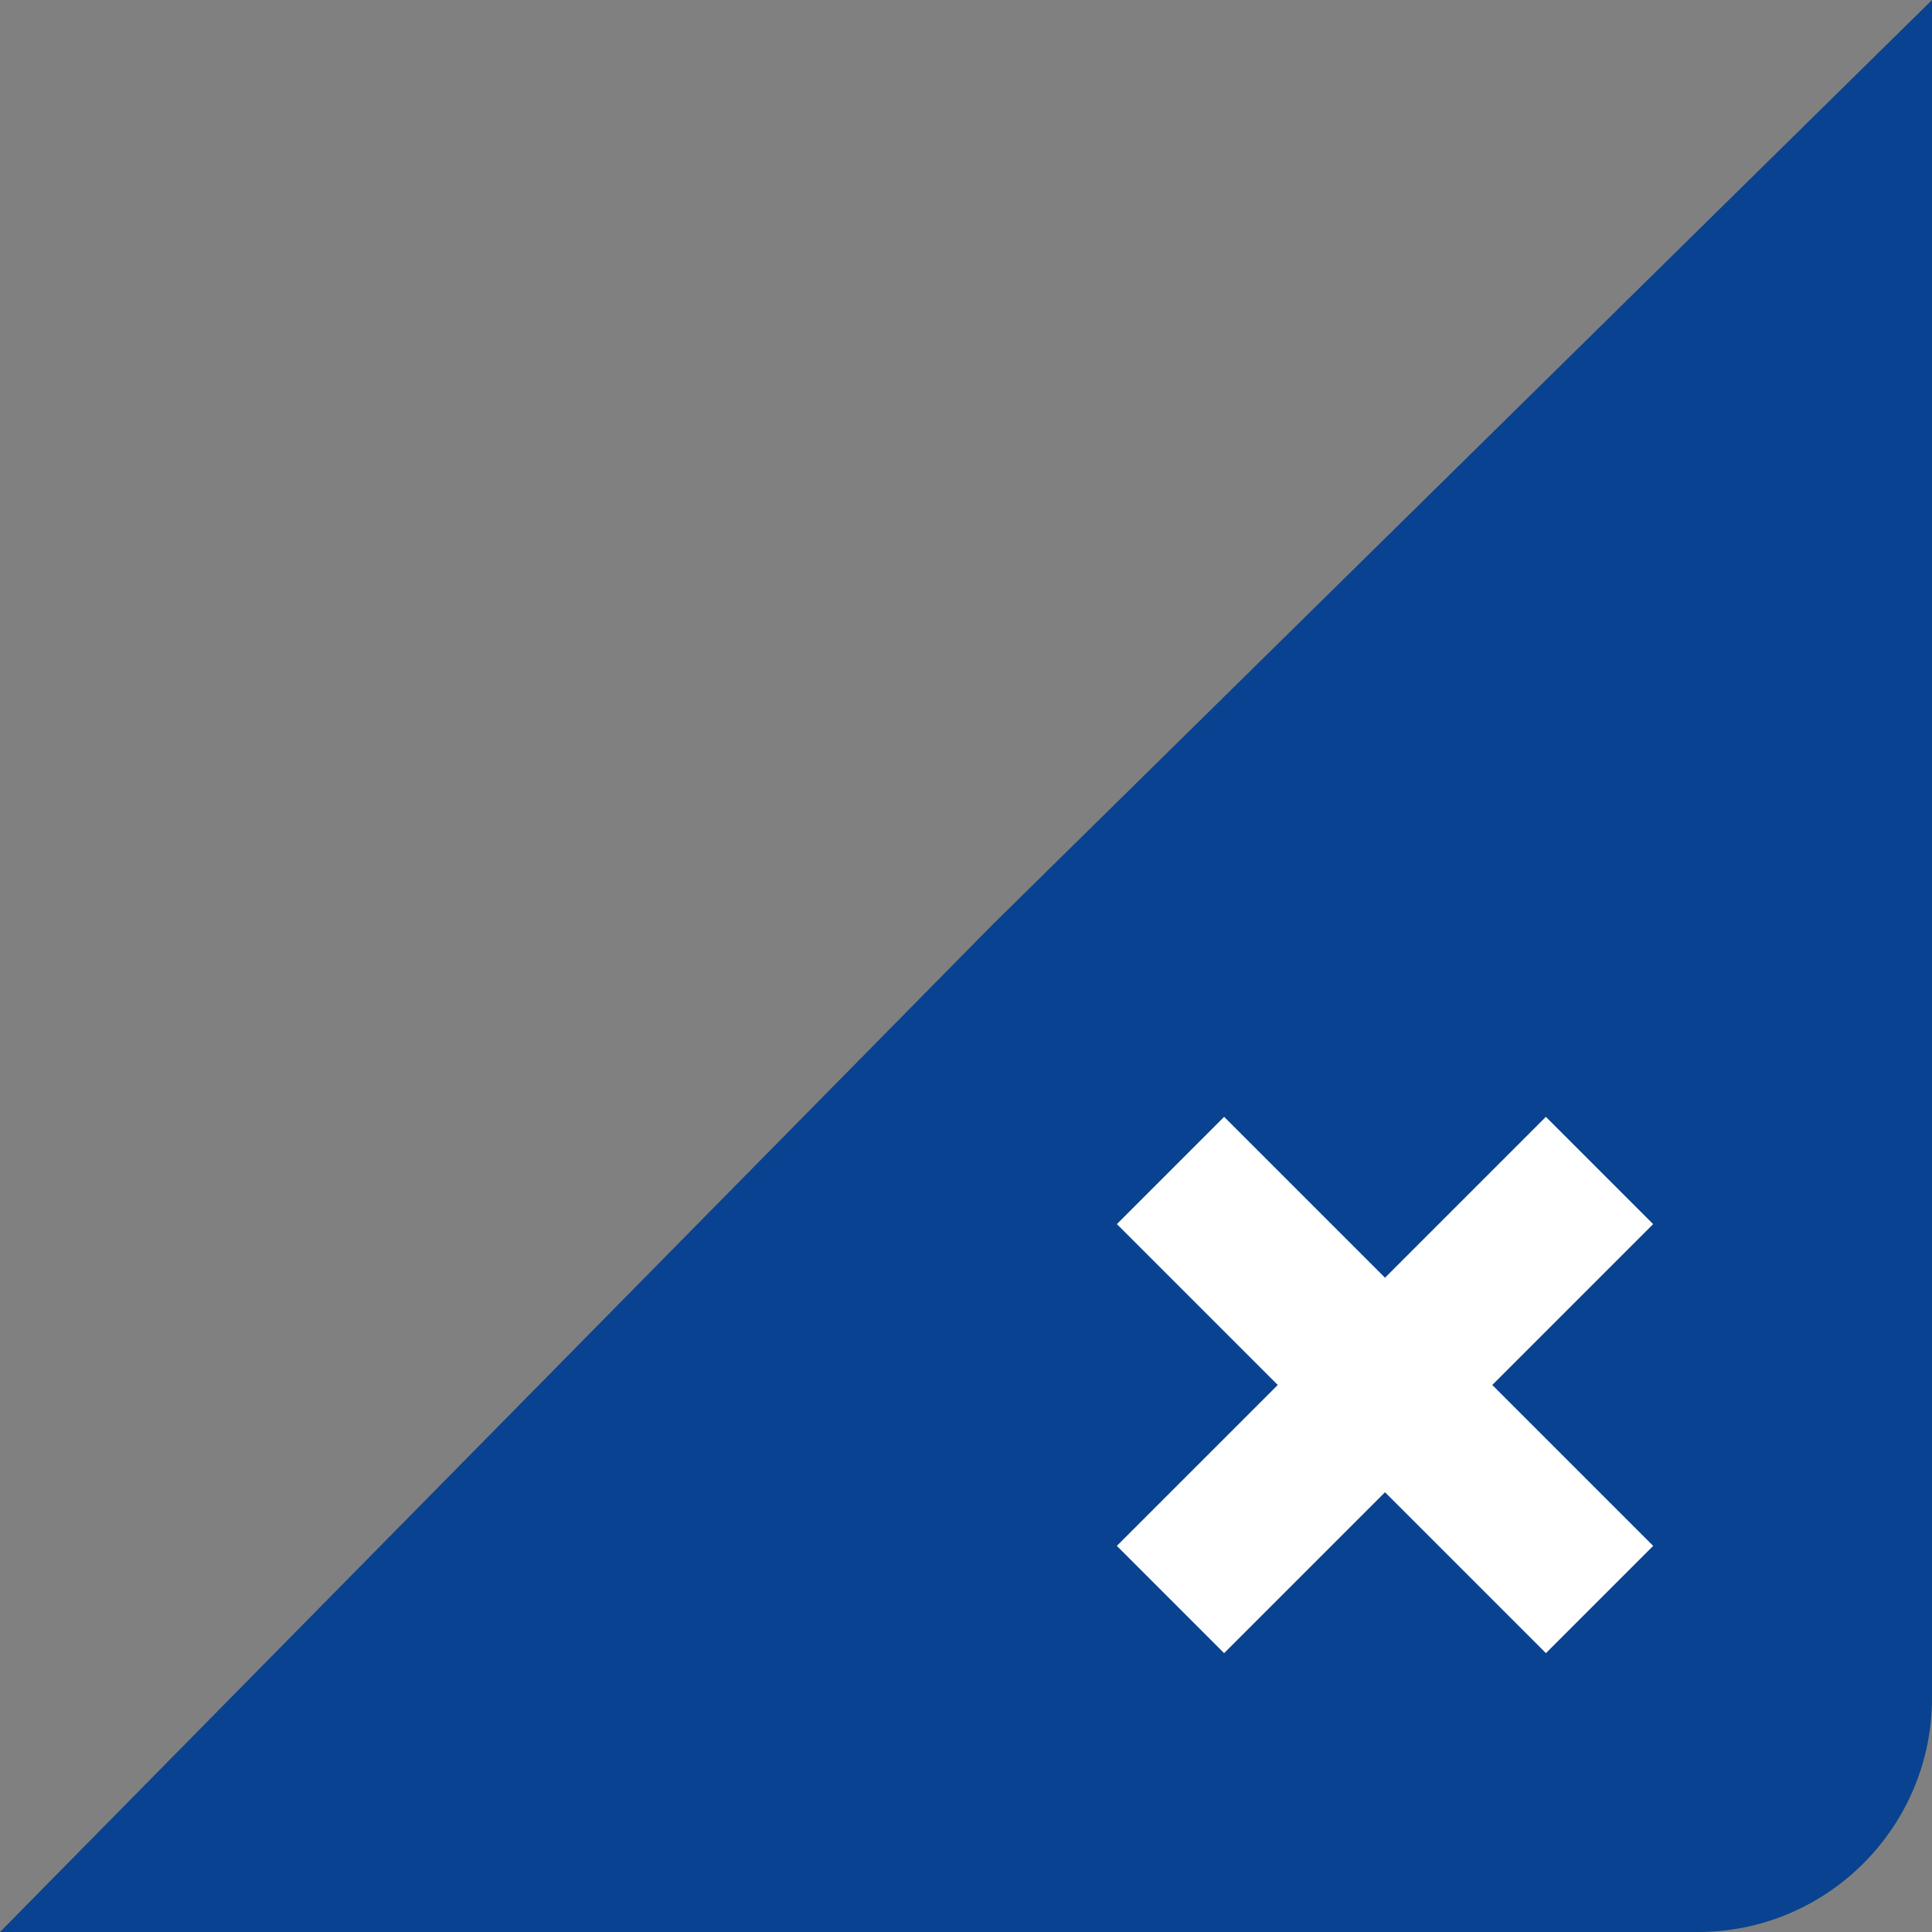 <?xml version="1.0" encoding="UTF-8"?>
<svg width="33px" height="33px" viewBox="0 0 33 33" version="1.1" xmlns="http://www.w3.org/2000/svg" xmlns:xlink="http://www.w3.org/1999/xlink">
    <rect x="0" y="0" width="33" height="33" fill="#808080" stroke="none"/>
    <!-- Generator: sketchtool 44.1 (41455) - http://www.bohemiancoding.com/sketch -->
    <title>97EFAB83-E584-42E7-9130-734DFD9721EA</title>
    <desc>Created with sketchtool.</desc>
    <defs></defs>
    <g id="外汇移动web1.0" stroke="none" stroke-width="1" fill="none" fill-rule="evenodd">
        <g id="3.1.代理商列表-代理平台" transform="translate(-269, -372)">
            <g id="弹窗" transform="translate(0, 305)">
                <g id="Group-3-Copy" transform="translate(148, 40)">
                    <g id="取消选择" transform="translate(121, 27)">
                        <path d="M16.941,15.806 L33,0 L33,29 L33,29 C33,31.209 31.209,33 29,33 L0,33 L16.941,15.806 Z" id="Rectangle-2" fill="#094290"></path>
                        <path d="M22.361,22.361 L18.475,22.361 L18.475,24.952 L22.361,24.952 L22.361,28.839 L24.952,28.839 L24.952,24.952 L28.839,24.952 L28.839,22.361 L24.952,22.361 L24.952,18.475 L22.361,18.475 L22.361,22.361 Z" id="Combined-Shape" fill="#FFFFFF" transform="translate(23.657, 23.657) rotate(-315) translate(-23.657, -23.657) "></path>
                    </g>
                </g>
            </g>
        </g>
    </g>
</svg>